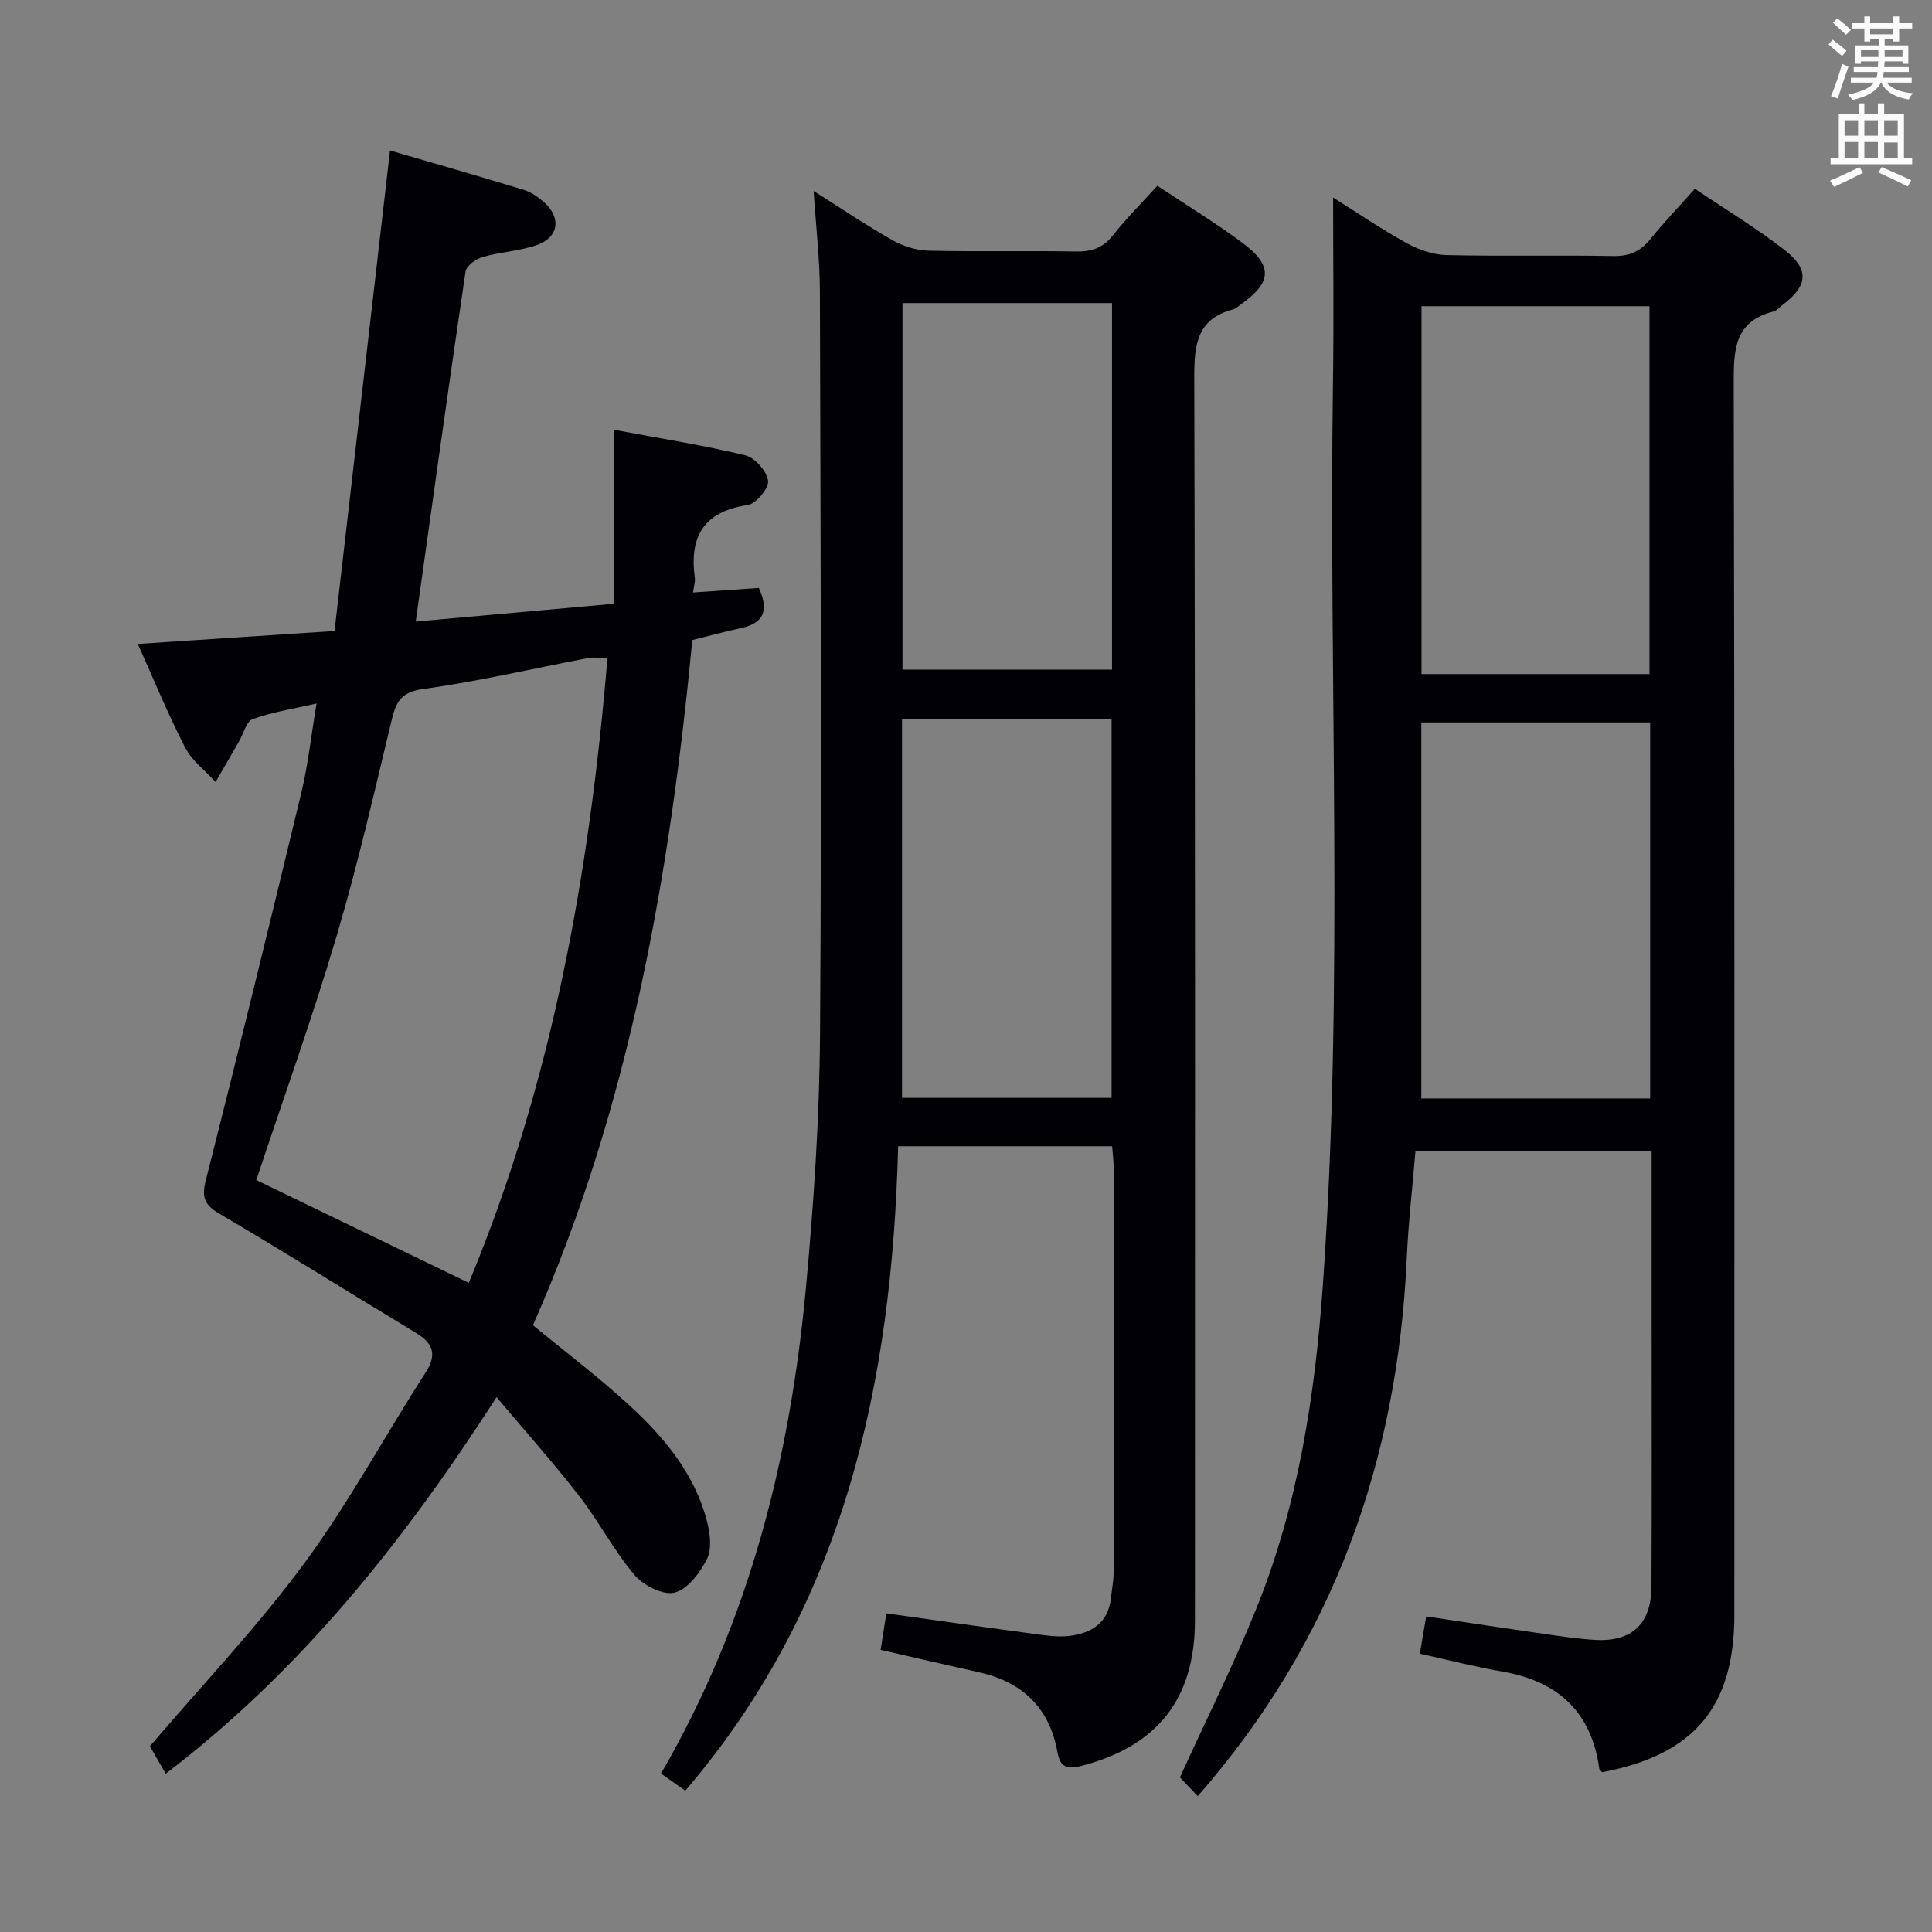 <svg enable-background="new 0 0 400 400" viewBox="0 0 400 400" xmlns="http://www.w3.org/2000/svg"><rect x="0" y="0" width="400" height="400" fill="#808080" stroke="none"/><g fill="#010105"><path d="m247.98 371.87c-1.3-1.36-2.66-2.8-3.69-3.88 5.42-11.91 11.14-23.33 15.89-35.13 8.58-21.3 12.06-43.81 13.69-66.55 4.45-62.38 1.19-124.87 2.11-187.31.19-12.59.03-25.18.03-38.1 4.83 3.03 9.88 6.48 15.21 9.43 2.48 1.37 5.49 2.42 8.28 2.48 11.49.27 23-.02 34.49.2 3.33.06 5.62-.94 7.67-3.47 2.81-3.47 5.9-6.71 9.25-10.46 6.39 4.32 12.8 8.17 18.66 12.75 5.1 3.99 4.69 7.37-.41 11.22-.66.5-1.27 1.26-2.01 1.45-8.07 2.07-8.22 7.91-8.2 14.88.2 84.98.13 169.97.13 254.95 0 19.05-8.32 28.97-27.34 32.59-.22-.23-.59-.45-.62-.71-1.62-11.82-8.6-18.16-20.14-20.14-5.53-.95-10.98-2.36-17.02-3.69.41-2.42.81-4.75 1.32-7.72 8.37 1.25 16.51 2.49 24.66 3.66 3.45.49 6.91 1.02 10.38 1.21 7.52.42 11.56-3.34 11.6-11 .1-18 .03-35.99.04-53.99 0-11.97 0-23.94 0-36.23-16.29 0-32.21 0-48.9 0-.61 7.3-1.47 14.8-1.81 22.33-1.92 41.73-15.11 79.09-43.27 111.23zm93.67-222.3c-15.99 0-31.7 0-47.38 0v77.85h47.38c0-26.16 0-51.93 0-77.85zm-.14-10.01c0-25.84 0-51.05 0-76.16-16 0-31.58 0-47.2 0v76.16z"/><path d="m168.46 39.55c6 3.78 11.08 7.22 16.4 10.22 2.19 1.23 4.9 2.07 7.4 2.13 10.16.23 20.33-.02 30.5.17 3.26.06 5.61-.74 7.68-3.37 2.76-3.51 5.95-6.68 9.18-10.24 6.03 4.01 12 7.64 17.58 11.79 6.38 4.74 6.16 8.2-.21 12.71-.54.38-1.05.94-1.66 1.09-7.44 1.95-8.09 7.17-8.07 13.96.22 85.83.15 171.66.14 257.49 0 16.28-7.84 26.1-23.6 30.13-3.02.77-4.32.14-4.86-2.84-1.65-9.23-7.29-14.58-16.33-16.58-6.63-1.47-13.25-3.02-20.29-4.62.37-2.34.76-4.82 1.19-7.56 10.56 1.48 20.71 2.93 30.86 4.29 2.3.31 4.67.65 6.94.39 4.7-.54 8.19-2.73 8.72-7.99.16-1.65.52-3.29.53-4.94.03-28 .03-56 .01-84 0-1.46-.2-2.92-.31-4.46-14.81 0-29.23 0-44.31 0-1.26 48.88-11.04 94.88-44.08 133.43-.77-.55-1.68-1.2-2.59-1.84-.82-.58-1.64-1.16-2.42-1.72 18.34-31.6 26.78-65.55 30.03-100.9 1.6-17.37 2.78-34.84 2.89-52.27.35-51.16.11-102.33-.03-153.49 0-6.62-.79-13.25-1.29-20.98zm61.68 187.75c0-26.52 0-52.52 0-78.38-14.7 0-28.94 0-43.39 0v78.38zm.09-164.55c-14.74 0-29.11 0-43.38 0v75.88h43.38c0-25.55 0-50.78 0-75.88z"/><path d="m28.53 133.32c13.75-.9 26.79-1.76 40.73-2.68 3.83-33.14 7.63-66.03 11.49-99.49 8.97 2.62 18.33 5.3 27.64 8.14 1.54.47 3.01 1.49 4.23 2.57 3.65 3.22 3.07 7.32-1.53 8.9-3.58 1.23-7.51 1.39-11.16 2.45-1.39.4-3.36 1.82-3.54 3-3.55 23.95-6.87 47.94-10.32 72.48 13.24-1.19 26.67-2.4 41.06-3.69 0-12.11 0-23.71 0-36.02 9.8 1.84 18.58 3.21 27.18 5.29 1.99.48 4.43 3.27 4.71 5.26.21 1.52-2.48 4.78-4.2 5.03-9.14 1.33-12.14 6.54-10.96 15.1.11.77-.19 1.59-.38 3.01 4.78-.33 9.28-.64 13.63-.94 2.24 4.88.82 7.36-3.8 8.34-3.23.68-6.42 1.57-9.97 2.45-4.68 48.67-12.95 96.6-33 141.85 6.69 5.52 13.59 10.73 19.93 16.56 7.27 6.68 13.61 14.25 16.13 24.14.63 2.46 1.01 5.64-.04 7.72-1.43 2.84-4 6.26-6.7 6.94-2.38.6-6.48-1.5-8.32-3.68-4.27-5.05-7.36-11.07-11.42-16.31-5.27-6.81-11.03-13.24-17.11-20.47-19.24 29.89-40.47 56.57-68.5 77.96-1.3-2.25-2.48-4.31-3.27-5.69 10.96-12.84 22.25-24.71 31.89-37.78 9.25-12.54 16.69-26.39 25.15-39.53 2.51-3.9 1.57-6.15-2.09-8.35-13.53-8.15-26.89-16.57-40.51-24.56-3.25-1.9-3.75-3.49-2.84-7.07 6.77-26.67 13.31-53.39 19.75-80.14 1.38-5.73 2.01-11.65 3.15-18.46-5.03 1.16-9.27 1.79-13.22 3.24-1.34.49-1.92 3.04-2.85 4.65-1.61 2.79-3.22 5.57-4.83 8.36-2.15-2.36-4.91-4.39-6.31-7.13-3.55-6.88-6.48-14.06-9.8-21.45zm68.53 132.28c17.33-41.65 25-84.96 28.71-129.39-1.73 0-2.91-.18-4.01.03-11.39 2.17-22.7 4.84-34.16 6.41-4.78.66-5.66 2.89-6.58 6.73-3.6 14.98-7.04 30.02-11.43 44.78-5.01 16.84-10.96 33.39-16.53 50.16 14.56 7.04 28.86 13.96 44 21.28z"/></g><path d="m378.6 9.2.8-1c.9.7 1.9 1.4 2.9 2.3l-.9 1.1c-1.1-.9-2-1.7-2.8-2.4zm.5 10.7c.9-2.1 1.6-4.3 2.3-6.7.4.2.8.4 1.3.6-.7 2.1-1.5 4.3-2.2 6.6zm.4-15.2.9-.9c1 .8 2 1.6 2.8 2.4l-1 1c-1-.9-1.9-1.8-2.7-2.5zm12.5-1.3h1.2v1.4h2.7v1.1h-2.7v2.7h-1.2v-.5h-1.8v1.3h4.9v3.8h-1.2v-.5h-3.7c0 .4-.1.9-.1 1.2h5.1v1h-5.2c0 .5-.1.9-.2 1.2h6v1h-5.2c1.1 1.3 2.9 2 5.5 2.2-.4.4-.7.8-.9 1.3-2.9-.5-4.8-1.6-5.7-3.5h-.1c-.8 1.7-2.7 2.9-5.9 3.6-.2-.4-.6-.8-.9-1.1 2.8-.6 4.6-1.4 5.4-2.5h-4.8v-1h5.3c.1-.3.2-.7.2-1.2h-4.9v-1h5c0-.4 0-.8.1-1.2h-3.6v.5h-1.2v-3.8h4.9v-1.3h-1.8v.5h-1.2v-2.7h-2.6v-1.1h2.6v-1.4h1.2v1.4h4.7v-1.4zm-6.7 8.4h3.6c0-.4 0-.9 0-1.4h-3.6zm1.9-4.7h4.7v-1.2h-4.7zm6.7 3.3h-3.7v1.4h3.7z" fill="#fafbfa"/><path d="m384.7 21.4h1.3v2.2h2.8v-2.2h1.3v2.2h4.1v9.1h1.7v1.3h-16.9v-1.3h1.7v-9.1h4.1v-2.2zm.3 13.2.7 1.2c-1.8.9-3.8 1.9-6 2.9-.2-.4-.5-.8-.8-1.3 2.4-1 4.4-2 6.1-2.8zm-3.1-6.5h2.8v-3.2h-2.8zm0 4.6h2.8v-3.3h-2.8zm4.1-4.6h2.8v-3.2h-2.8zm0 4.6h2.8v-3.3h-2.8zm3.6 1.9c2.1.9 4.1 1.8 6.1 2.7l-.7 1.3c-2.2-1.1-4.2-2-6.1-2.9zm3.3-9.7h-2.8v3.2h2.8zm-2.8 7.8h2.8v-3.2h-2.8z" fill="#fafbfa"/></svg>